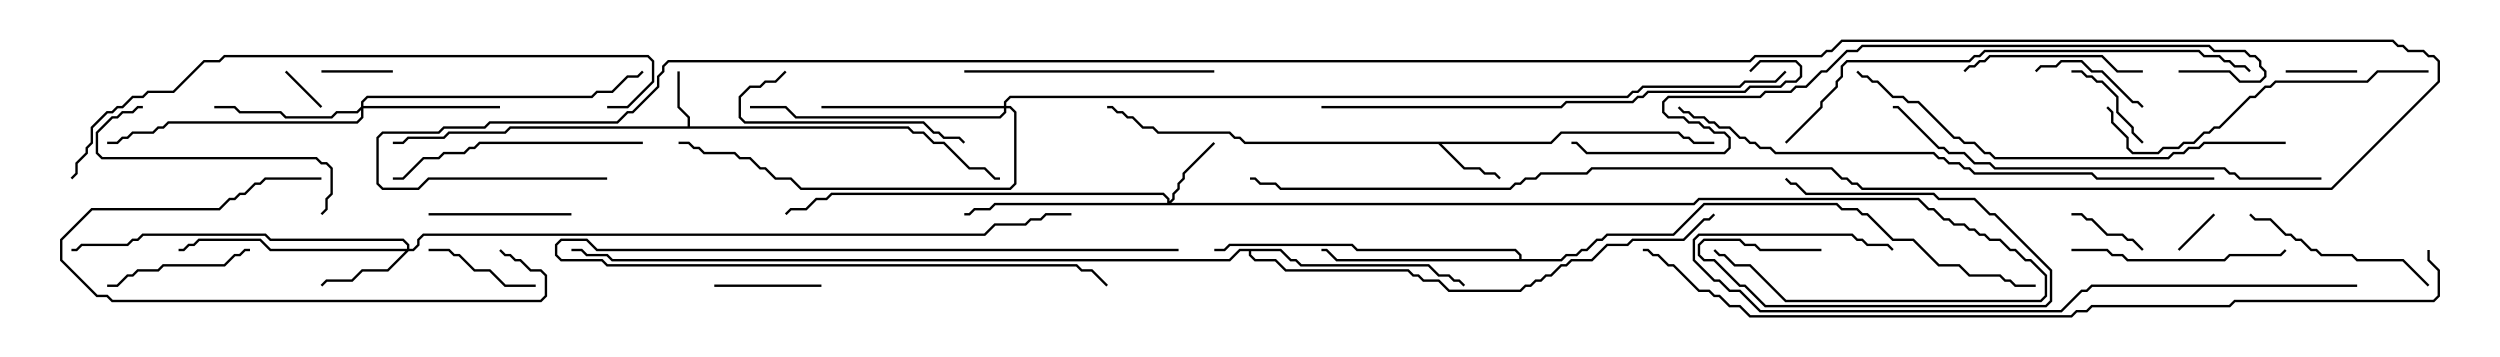 <svg version="1.1" width="105" height="15" xmlns="http://www.w3.org/2000/svg"><path d="M28.879,5.307L28.879,4.949L28.45,4.521L28.45,3L28.55,3L28.55,4.479L28.979,4.908L28.979,5.307L38.164,5.307L38.378,5.521L38.806,5.521L39.235,5.95L39.664,5.95L40.735,7.021L41.378,7.021L41.806,7.45L42,7.45L42,7.55L41.765,7.55L41.336,7.121L40.694,7.121L39.622,6.05L39.194,6.05L38.765,5.621L38.336,5.621L38.122,5.407L21.449,5.407L21.235,5.621L18.878,5.621L18.664,5.836L17.164,5.836L16.949,6.05L16.5,6.05L16.5,5.95L16.908,5.95L17.122,5.736L18.622,5.736L18.836,5.521L21.194,5.521L21.408,5.307z" stroke="none"/><path d="M65.122,5.95L65.551,5.521L70.521,5.521L70.735,5.736L70.949,5.736L71.164,5.95L72,5.95L72,6.05L71.122,6.05L70.908,5.836L70.694,5.836L70.479,5.621L65.592,5.621L65.164,6.05L60.549,6.05L61.521,7.021L62.164,7.021L62.378,7.236L62.806,7.236L63.035,7.465L62.965,7.535L62.765,7.336L62.336,7.336L62.122,7.121L61.479,7.121L60.408,6.05L52.265,6.05L52.051,5.836L51.836,5.836L51.622,5.621L48.622,5.621L48.408,5.407L47.979,5.407L47.551,4.979L47.336,4.979L47.122,4.764L46.908,4.764L46.694,4.55L46.5,4.55L46.5,4.45L46.735,4.45L46.949,4.664L47.164,4.664L47.378,4.879L47.592,4.879L48.021,5.307L48.449,5.307L48.664,5.521L51.664,5.521L51.878,5.736L52.092,5.736L52.306,5.95z" stroke="none"/><path d="M63.807,10.879L63.807,10.735L63.622,10.55L56.979,10.55L56.765,10.336L51.664,10.336L51.449,10.55L51,10.55L51,10.45L51.408,10.45L51.622,10.236L56.806,10.236L57.021,10.45L63.664,10.45L63.907,10.694L63.907,10.879L65.551,10.879L65.765,10.664L66.194,10.664L66.408,10.45L66.622,10.45L67.051,10.021L67.265,10.021L67.479,9.807L70.265,9.807L71.551,8.521L77.164,8.521L77.378,8.736L78.021,8.736L78.235,8.95L78.449,8.95L79.521,10.021L80.378,10.021L81.449,11.093L82.306,11.093L82.735,11.521L84.021,11.521L84.235,11.736L84.449,11.736L84.664,11.95L85.5,11.95L85.5,12.05L84.622,12.05L84.408,11.836L84.194,11.836L83.979,11.621L82.694,11.621L82.265,11.193L81.408,11.193L80.336,10.121L79.479,10.121L78.408,9.05L78.194,9.05L77.979,8.836L77.336,8.836L77.122,8.621L71.592,8.621L70.306,9.907L67.521,9.907L67.306,10.121L67.092,10.121L66.664,10.55L66.449,10.55L66.235,10.764L65.806,10.764L65.592,10.979L56.122,10.979L55.694,10.55L55.5,10.55L55.5,10.45L55.735,10.45L56.164,10.879z" stroke="none"/><path d="M53.806,10.45L54.235,10.879L54.449,10.879L54.664,11.093L60.021,11.093L60.449,11.521L60.878,11.521L61.092,11.736L61.306,11.736L61.535,11.965L61.465,12.035L61.265,11.836L61.051,11.836L60.836,11.621L60.408,11.621L59.979,11.193L54.622,11.193L54.408,10.979L54.194,10.979L53.765,10.55L52.55,10.55L52.55,10.694L52.735,10.879L53.592,10.879L54.021,11.307L59.164,11.307L59.378,11.521L59.592,11.521L59.806,11.736L60.449,11.736L60.878,12.164L63.836,12.164L64.051,11.95L64.265,11.95L64.479,11.736L64.694,11.736L64.908,11.521L65.122,11.521L65.551,11.093L65.765,11.093L65.979,10.879L66.836,10.879L67.479,10.236L68.336,10.236L68.551,10.021L70.694,10.021L71.551,9.164L71.765,9.164L71.965,8.965L72.035,9.035L71.806,9.264L71.592,9.264L70.735,10.121L68.592,10.121L68.378,10.336L67.521,10.336L66.878,10.979L66.021,10.979L65.806,11.193L65.592,11.193L65.164,11.621L64.949,11.621L64.735,11.836L64.521,11.836L64.306,12.05L64.092,12.05L63.878,12.264L60.836,12.264L60.408,11.836L59.765,11.836L59.551,11.621L59.336,11.621L59.122,11.407L53.979,11.407L53.551,10.979L52.694,10.979L52.45,10.735L52.45,10.55L52.092,10.55L51.664,10.979L25.694,10.979L25.479,10.764L24.622,10.764L24.408,10.55L24,10.55L24,10.45L24.449,10.45L24.664,10.664L25.521,10.664L25.735,10.879L51.622,10.879L52.051,10.45z" stroke="none"/><path d="M49.021,8.521L49.021,8.378L48.836,8.193L34.949,8.193L34.735,8.407L34.306,8.407L33.878,8.836L33.235,8.836L33.035,9.035L32.965,8.965L33.194,8.736L33.836,8.736L34.265,8.307L34.694,8.307L34.908,8.093L48.878,8.093L49.121,8.336L49.121,8.451L49.236,8.336L49.236,8.122L49.45,7.908L49.45,7.694L49.664,7.479L49.664,7.265L50.965,5.965L51.035,6.035L49.764,7.306L49.764,7.521L49.55,7.735L49.55,7.949L49.336,8.164L49.336,8.378L49.192,8.521L71.122,8.521L71.336,8.307L80.592,8.307L81.021,8.736L81.235,8.736L81.664,9.164L81.878,9.164L82.092,9.379L82.521,9.379L82.735,9.593L82.949,9.593L83.164,9.807L83.378,9.807L83.592,10.021L84.021,10.021L84.449,10.45L84.664,10.45L85.092,10.879L85.306,10.879L85.979,11.551L85.979,12.449L85.735,12.693L74.979,12.693L73.479,11.193L72.836,11.193L72.408,10.764L72.194,10.764L71.965,10.535L72.035,10.465L72.235,10.664L72.449,10.664L72.878,11.093L73.521,11.093L75.021,12.593L85.694,12.593L85.879,12.408L85.879,11.592L85.265,10.979L85.051,10.979L84.622,10.55L84.408,10.55L83.979,10.121L83.551,10.121L83.336,9.907L83.122,9.907L82.908,9.693L82.694,9.693L82.479,9.479L82.051,9.479L81.836,9.264L81.622,9.264L81.194,8.836L80.979,8.836L80.551,8.407L71.378,8.407L71.164,8.621L41.806,8.621L41.592,8.836L40.949,8.836L40.735,9.05L40.5,9.05L40.5,8.95L40.694,8.95L40.908,8.736L41.551,8.736L41.765,8.521z" stroke="none"/><path d="M17.093,10.45L17.093,10.306L16.908,10.121L11.336,10.121L11.122,9.907L6.021,9.907L5.806,10.121L5.592,10.121L5.378,10.336L3.449,10.336L3.235,10.55L3,10.55L3,10.45L3.194,10.45L3.408,10.236L5.336,10.236L5.551,10.021L5.765,10.021L5.979,9.807L11.164,9.807L11.378,10.021L16.949,10.021L17.193,10.265L17.193,10.45L17.336,10.45L17.521,10.265L17.521,10.051L17.765,9.807L41.336,9.807L41.765,9.379L43.051,9.379L43.265,9.164L43.694,9.164L43.908,8.95L45,8.95L45,9.05L43.949,9.05L43.735,9.264L43.306,9.264L43.092,9.479L41.806,9.479L41.378,9.907L17.806,9.907L17.621,10.092L17.621,10.306L17.378,10.55L17.164,10.55L16.306,11.407L15.235,11.407L14.806,11.836L13.735,11.836L13.535,12.035L13.465,11.965L13.694,11.736L14.765,11.736L15.194,11.307L16.265,11.307L17.022,10.55L11.336,10.55L10.908,10.121L8.378,10.121L8.164,10.336L7.949,10.336L7.735,10.55L7.5,10.55L7.5,10.45L7.694,10.45L7.908,10.236L8.122,10.236L8.336,10.021L10.949,10.021L11.378,10.45z" stroke="none"/><path d="M15.164,4.479L15.164,4.265L15.408,4.021L24.836,4.021L25.051,3.807L25.694,3.807L26.336,3.164L26.765,3.164L26.965,2.965L27.035,3.035L26.806,3.264L26.378,3.264L25.735,3.907L25.092,3.907L24.878,4.121L15.449,4.121L15.264,4.306L15.264,4.45L21,4.45L21,4.55L15.264,4.55L15.264,4.949L15.021,5.193L7.092,5.193L6.878,5.407L6.664,5.407L6.449,5.621L5.592,5.621L5.378,5.836L5.164,5.836L4.949,6.05L4.5,6.05L4.5,5.95L4.908,5.95L5.122,5.736L5.336,5.736L5.551,5.521L6.408,5.521L6.622,5.307L6.836,5.307L7.051,5.093L14.979,5.093L15.164,4.908L15.164,4.621L15.021,4.764L14.164,4.764L13.949,4.979L11.979,4.979L11.765,4.764L10.051,4.764L9.836,4.55L9,4.55L9,4.45L9.878,4.45L10.092,4.664L11.806,4.664L12.021,4.879L13.908,4.879L14.122,4.664L14.979,4.664z" stroke="none"/><path d="M42.164,4.45L42.164,4.265L42.408,4.021L68.336,4.021L68.551,3.807L68.765,3.807L68.979,3.593L73.051,3.593L73.265,3.379L74.551,3.379L74.965,2.965L75.035,3.035L74.592,3.479L73.306,3.479L73.092,3.693L69.021,3.693L68.806,3.907L68.592,3.907L68.378,4.121L42.449,4.121L42.264,4.306L42.264,4.45L42.449,4.45L42.693,4.694L42.693,7.735L42.449,7.979L33.622,7.979L33.194,7.55L32.551,7.55L32.122,7.121L31.908,7.121L31.479,6.693L31.051,6.693L30.836,6.479L29.551,6.479L29.336,6.264L29.122,6.264L28.908,6.05L28.5,6.05L28.5,5.95L28.949,5.95L29.164,6.164L29.378,6.164L29.592,6.379L30.878,6.379L31.092,6.593L31.521,6.593L31.949,7.021L32.164,7.021L32.592,7.45L33.235,7.45L33.664,7.879L42.408,7.879L42.593,7.694L42.593,4.735L42.408,4.55L42.264,4.55L42.264,4.735L42.021,4.979L33.408,4.979L32.979,4.55L31.5,4.55L31.5,4.45L33.021,4.45L33.449,4.879L41.979,4.879L42.164,4.694L42.164,4.55L34.5,4.55L34.5,4.45z" stroke="none"/><path d="M92.965,8.965L93.035,9.035L91.535,10.535L91.465,10.465z" stroke="none"/><path d="M11.965,3.035L12.035,2.965L13.535,4.465L13.465,4.535z" stroke="none"/><path d="M16.5,2.95L16.5,3.05L13.5,3.05L13.5,2.95z" stroke="none"/><path d="M99,2.95L99,3.05L96,3.05L96,2.95z" stroke="none"/><path d="M76.5,10.45L76.5,10.55L73.908,10.55L73.694,10.336L73.265,10.336L73.051,10.121L71.592,10.121L71.407,10.306L71.407,10.694L71.592,10.879L72.021,10.879L73.092,11.95L73.306,11.95L74.164,12.807L85.908,12.807L86.093,12.622L86.093,11.378L83.765,9.05L83.551,9.05L82.908,8.407L81.408,8.407L81.194,8.193L75.836,8.193L75.408,7.764L75.194,7.764L74.965,7.535L75.035,7.465L75.235,7.664L75.449,7.664L75.878,8.093L81.235,8.093L81.449,8.307L82.949,8.307L83.592,8.95L83.806,8.95L86.193,11.336L86.193,12.664L85.949,12.907L74.122,12.907L73.265,12.05L73.051,12.05L71.979,10.979L71.551,10.979L71.307,10.735L71.307,10.265L71.551,10.021L73.092,10.021L73.306,10.236L73.735,10.236L73.949,10.45z" stroke="none"/><path d="M87,9.05L87,8.95L87.449,8.95L87.664,9.164L87.878,9.164L88.521,9.807L89.164,9.807L89.378,10.021L89.592,10.021L90.035,10.465L89.965,10.535L89.551,10.121L89.336,10.121L89.122,9.907L88.479,9.907L87.836,9.264L87.622,9.264L87.408,9.05z" stroke="none"/><path d="M49.5,10.45L49.5,10.55L25.051,10.55L24.622,10.121L23.592,10.121L23.407,10.306L23.407,10.694L23.592,10.879L25.306,10.879L25.521,11.093L45.235,11.093L45.449,11.307L45.878,11.307L46.535,11.965L46.465,12.035L45.836,11.407L45.408,11.407L45.194,11.193L25.479,11.193L25.265,10.979L23.551,10.979L23.307,10.735L23.307,10.265L23.551,10.021L24.664,10.021L25.092,10.45z" stroke="none"/><path d="M87,3.05L87,2.95L87.449,2.95L87.664,3.164L87.878,3.164L88.092,3.379L88.306,3.379L88.979,4.051L88.979,4.694L89.621,5.336L89.621,5.551L90.035,5.965L89.965,6.035L89.521,5.592L89.521,5.378L88.879,4.735L88.879,4.092L88.265,3.479L88.051,3.479L87.836,3.264L87.622,3.264L87.408,3.05z" stroke="none"/><path d="M30,12.05L30,11.95L34.5,11.95L34.5,12.05z" stroke="none"/><path d="M22.5,11.95L22.5,12.05L21.194,12.05L20.551,11.407L19.908,11.407L19.265,10.764L19.051,10.764L18.836,10.55L18,10.55L18,10.45L18.878,10.45L19.092,10.664L19.306,10.664L19.949,11.307L20.592,11.307L21.235,11.95z" stroke="none"/><path d="M85.535,3.035L85.465,2.965L85.694,2.736L86.336,2.736L86.551,2.521L87.449,2.521L87.878,2.95L88.306,2.95L89.592,4.236L89.806,4.236L90.035,4.465L89.965,4.535L89.765,4.336L89.551,4.336L88.265,3.05L87.836,3.05L87.408,2.621L86.592,2.621L86.378,2.836L85.735,2.836z" stroke="none"/><path d="M24,8.95L24,9.05L18,9.05L18,8.95z" stroke="none"/><path d="M4.5,12.05L4.5,11.95L4.908,11.95L5.336,11.521L5.551,11.521L5.765,11.307L6.622,11.307L6.836,11.093L9.408,11.093L9.836,10.664L10.051,10.664L10.265,10.45L10.5,10.45L10.5,10.55L10.306,10.55L10.092,10.764L9.878,10.764L9.449,11.193L6.878,11.193L6.664,11.407L5.806,11.407L5.592,11.621L5.378,11.621L4.949,12.05z" stroke="none"/><path d="M90,2.95L90,3.05L88.908,3.05L88.265,2.407L83.592,2.407L83.378,2.621L83.164,2.621L82.949,2.836L82.735,2.836L82.535,3.035L82.465,2.965L82.694,2.736L82.908,2.736L83.122,2.521L83.336,2.521L83.551,2.307L88.306,2.307L88.949,2.95z" stroke="none"/><path d="M20.965,10.535L21.035,10.465L21.235,10.664L21.449,10.664L21.664,10.879L21.878,10.879L22.306,11.307L22.735,11.307L22.979,11.551L22.979,12.449L22.735,12.693L4.694,12.693L4.479,12.479L4.051,12.479L2.521,10.949L2.521,10.051L3.836,8.736L9.194,8.736L9.622,8.307L9.836,8.307L10.051,8.093L10.265,8.093L10.694,7.664L10.908,7.664L11.122,7.45L13.5,7.45L13.5,7.55L11.164,7.55L10.949,7.764L10.735,7.764L10.306,8.193L10.092,8.193L9.878,8.407L9.664,8.407L9.235,8.836L3.878,8.836L2.621,10.092L2.621,10.908L4.092,12.379L4.521,12.379L4.735,12.593L22.694,12.593L22.879,12.408L22.879,11.592L22.694,11.407L22.265,11.407L21.836,10.979L21.622,10.979L21.408,10.764L21.194,10.764z" stroke="none"/><path d="M102.035,11.965L101.965,12.035L100.908,10.979L98.979,10.979L98.765,10.764L97.479,10.764L97.265,10.55L97.051,10.55L96.622,10.121L96.408,10.121L96.194,9.907L95.979,9.907L95.336,9.264L94.694,9.264L94.465,9.035L94.535,8.965L94.735,9.164L95.378,9.164L96.021,9.807L96.235,9.807L96.449,10.021L96.664,10.021L97.092,10.45L97.306,10.45L97.521,10.664L98.806,10.664L99.021,10.879L100.949,10.879z" stroke="none"/><path d="M32.965,2.965L33.035,3.035L32.592,3.479L32.164,3.479L31.949,3.693L31.521,3.693L31.121,4.092L31.121,4.908L31.306,5.093L38.806,5.093L39.235,5.521L39.449,5.521L39.664,5.736L40.306,5.736L40.535,5.965L40.465,6.035L40.265,5.836L39.622,5.836L39.408,5.621L39.194,5.621L38.765,5.193L31.265,5.193L31.021,4.949L31.021,4.051L31.479,3.593L31.908,3.593L32.122,3.379L32.551,3.379z" stroke="none"/><path d="M6,4.45L6,4.55L5.806,4.55L5.592,4.764L5.164,4.764L4.949,4.979L4.735,4.979L4.121,5.592L4.121,6.408L4.306,6.593L13.306,6.593L13.521,6.807L13.735,6.807L13.979,7.051L13.979,8.164L13.764,8.378L13.764,8.806L13.535,9.035L13.465,8.965L13.664,8.765L13.664,8.336L13.879,8.122L13.879,7.092L13.694,6.907L13.479,6.907L13.265,6.693L4.265,6.693L4.021,6.449L4.021,5.551L4.694,4.879L4.908,4.879L5.122,4.664L5.551,4.664L5.765,4.45z" stroke="none"/><path d="M87,10.55L87,10.45L88.521,10.45L88.735,10.664L89.164,10.664L89.378,10.879L93.408,10.879L93.622,10.664L95.765,10.664L95.965,10.465L96.035,10.535L95.806,10.764L93.664,10.764L93.449,10.979L89.336,10.979L89.122,10.764L88.694,10.764L88.479,10.55z" stroke="none"/><path d="M40.5,3.05L40.5,2.95L51,2.95L51,3.05z" stroke="none"/><path d="M27,5.95L27,6.05L20.164,6.05L19.949,6.264L19.735,6.264L19.521,6.479L18.664,6.479L18.449,6.693L17.806,6.693L16.949,7.55L16.5,7.55L16.5,7.45L16.908,7.45L17.765,6.593L18.408,6.593L18.622,6.379L19.479,6.379L19.694,6.164L19.908,6.164L20.122,5.95z" stroke="none"/><path d="M102,2.95L102,3.05L99.878,3.05L99.449,3.479L95.592,3.479L95.378,3.693L95.164,3.693L94.735,4.121L94.521,4.121L93.235,5.407L93.021,5.407L92.806,5.621L92.592,5.621L92.164,6.05L91.735,6.05L91.521,6.264L90.878,6.264L90.664,6.479L89.551,6.479L89.307,6.235L89.307,5.806L88.664,5.164L88.664,4.735L88.465,4.535L88.535,4.465L88.764,4.694L88.764,5.122L89.407,5.765L89.407,6.194L89.592,6.379L90.622,6.379L90.836,6.164L91.479,6.164L91.694,5.95L92.122,5.95L92.551,5.521L92.765,5.521L92.979,5.307L93.194,5.307L94.479,4.021L94.694,4.021L95.122,3.593L95.336,3.593L95.551,3.379L99.408,3.379L99.836,2.95z" stroke="none"/><path d="M73.535,3.035L73.465,2.965L73.908,2.521L75.449,2.521L75.693,2.765L75.693,3.235L75.449,3.479L75.021,3.479L74.806,3.693L73.521,3.693L73.306,3.907L69.235,3.907L69.021,4.121L68.806,4.121L68.592,4.336L65.806,4.336L65.592,4.55L55.5,4.55L55.5,4.45L65.551,4.45L65.765,4.236L68.551,4.236L68.765,4.021L68.979,4.021L69.194,3.807L73.265,3.807L73.479,3.593L74.765,3.593L74.979,3.379L75.408,3.379L75.593,3.194L75.593,2.806L75.408,2.621L73.949,2.621z" stroke="none"/><path d="M96,5.95L96,6.05L92.592,6.05L92.378,6.264L91.949,6.264L91.735,6.479L91.306,6.479L91.092,6.693L83.765,6.693L83.551,6.479L83.336,6.479L82.908,6.05L82.479,6.05L82.265,5.836L82.051,5.836L80.551,4.336L80.122,4.336L79.908,4.121L79.479,4.121L78.836,3.479L78.622,3.479L78.408,3.264L78.194,3.264L77.965,3.035L78.035,2.965L78.235,3.164L78.449,3.164L78.664,3.379L78.878,3.379L79.521,4.021L79.949,4.021L80.164,4.236L80.592,4.236L82.092,5.736L82.306,5.736L82.521,5.95L82.949,5.95L83.378,6.379L83.592,6.379L83.806,6.593L91.051,6.593L91.265,6.379L91.694,6.379L91.908,6.164L92.336,6.164L92.551,5.95z" stroke="none"/><path d="M97.5,7.45L97.5,7.55L94.051,7.55L93.836,7.336L93.622,7.336L93.408,7.121L83.765,7.121L83.551,6.907L82.908,6.907L82.479,6.479L81.836,6.479L81.622,6.264L81.408,6.264L79.694,4.55L79.5,4.55L79.5,4.45L79.735,4.45L81.449,6.164L81.664,6.164L81.878,6.379L82.521,6.379L82.949,6.807L83.592,6.807L83.806,7.021L93.449,7.021L93.664,7.236L93.878,7.236L94.092,7.45z" stroke="none"/><path d="M99,11.95L99,12.05L87.878,12.05L87.664,12.264L87.449,12.264L86.592,13.121L73.908,13.121L73.051,12.264L72.622,12.264L72.194,11.836L71.979,11.836L71.093,10.949L71.093,10.051L71.336,9.807L77.806,9.807L78.021,10.021L78.235,10.021L78.449,10.236L79.306,10.236L79.535,10.465L79.465,10.535L79.265,10.336L78.408,10.336L78.194,10.121L77.979,10.121L77.765,9.907L71.378,9.907L71.193,10.092L71.193,10.908L72.021,11.736L72.235,11.736L72.664,12.164L73.092,12.164L73.949,13.021L86.551,13.021L87.408,12.164L87.622,12.164L87.836,11.95z" stroke="none"/><path d="M75.035,6.035L74.965,5.965L76.45,4.479L76.45,4.265L77.093,3.622L77.093,3.408L77.307,3.194L77.307,2.765L77.551,2.521L82.694,2.521L82.908,2.307L83.122,2.307L83.336,2.093L92.378,2.093L92.592,2.307L93.235,2.307L93.449,2.521L93.664,2.521L93.878,2.736L94.306,2.736L94.535,2.965L94.465,3.035L94.265,2.836L93.836,2.836L93.622,2.621L93.408,2.621L93.194,2.407L92.551,2.407L92.336,2.193L83.378,2.193L83.164,2.407L82.949,2.407L82.735,2.621L77.592,2.621L77.407,2.806L77.407,3.235L77.193,3.449L77.193,3.664L76.55,4.306L76.55,4.521z" stroke="none"/><path d="M70.465,4.535L70.535,4.465L70.735,4.664L70.949,4.664L71.164,4.879L71.592,4.879L71.806,5.093L72.021,5.093L72.235,5.307L72.664,5.307L73.092,5.736L73.306,5.736L73.521,5.95L73.735,5.95L73.949,6.164L74.378,6.164L74.592,6.379L81.235,6.379L81.449,6.593L81.664,6.593L81.878,6.807L82.306,6.807L82.521,7.021L82.735,7.021L82.949,7.236L87.878,7.236L88.092,7.45L93,7.45L93,7.55L88.051,7.55L87.836,7.336L82.908,7.336L82.694,7.121L82.479,7.121L82.265,6.907L81.836,6.907L81.622,6.693L81.408,6.693L81.194,6.479L74.551,6.479L74.336,6.264L73.908,6.264L73.694,6.05L73.479,6.05L73.265,5.836L73.051,5.836L72.622,5.407L72.194,5.407L71.979,5.193L71.765,5.193L71.551,4.979L71.122,4.979L70.908,4.764L70.694,4.764z" stroke="none"/><path d="M25.5,4.55L25.5,4.45L26.336,4.45L27.379,3.408L27.379,2.592L27.194,2.407L9.449,2.407L9.235,2.621L8.592,2.621L7.306,3.907L6.235,3.907L6.021,4.121L5.592,4.121L5.164,4.55L4.949,4.55L4.735,4.764L4.521,4.764L3.907,5.378L3.907,6.021L3.693,6.235L3.693,6.449L3.264,6.878L3.264,7.306L3.035,7.535L2.965,7.465L3.164,7.265L3.164,6.836L3.593,6.408L3.593,6.194L3.807,5.979L3.807,5.336L4.479,4.664L4.694,4.664L4.908,4.45L5.122,4.45L5.551,4.021L5.979,4.021L6.194,3.807L7.265,3.807L8.551,2.521L9.194,2.521L9.408,2.307L27.235,2.307L27.479,2.551L27.479,3.449L26.378,4.55z" stroke="none"/><path d="M91.5,3.05L91.5,2.95L93.664,2.95L94.092,3.379L94.908,3.379L95.093,3.194L95.093,3.021L94.879,2.806L94.879,2.592L94.694,2.407L94.479,2.407L94.265,2.193L92.979,2.193L92.765,1.979L78.235,1.979L78.021,2.193L77.592,2.193L76.735,3.05L76.521,3.05L75.878,3.693L75.449,3.693L75.235,3.907L74.164,3.907L73.949,4.121L70.092,4.121L69.907,4.306L69.907,4.694L70.092,4.879L70.735,4.879L70.949,5.093L71.378,5.093L71.592,5.307L71.806,5.307L72.021,5.521L72.449,5.521L72.693,5.765L72.693,6.235L72.449,6.479L66.622,6.479L66.194,6.05L66,6.05L66,5.95L66.235,5.95L66.664,6.379L72.408,6.379L72.593,6.194L72.593,5.806L72.408,5.621L71.979,5.621L71.765,5.407L71.551,5.407L71.336,5.193L70.908,5.193L70.694,4.979L70.051,4.979L69.807,4.735L69.807,4.265L70.051,4.021L73.908,4.021L74.122,3.807L75.194,3.807L75.408,3.593L75.836,3.593L76.479,2.95L76.694,2.95L77.551,2.093L77.979,2.093L78.194,1.879L92.806,1.879L93.021,2.093L94.306,2.093L94.521,2.307L94.735,2.307L94.979,2.551L94.979,2.765L95.193,2.979L95.193,3.235L94.949,3.479L94.051,3.479L93.622,3.05z" stroke="none"/><path d="M25.5,7.45L25.5,7.55L18.021,7.55L17.592,7.979L16.051,7.979L15.807,7.735L15.807,5.765L16.051,5.521L18.408,5.521L18.622,5.307L20.336,5.307L20.551,5.093L25.908,5.093L26.336,4.664L26.551,4.664L27.593,3.622L27.593,3.194L27.807,2.979L27.807,2.765L28.051,2.521L73.479,2.521L73.694,2.307L76.479,2.307L76.694,2.093L76.908,2.093L77.336,1.664L100.521,1.664L100.735,1.879L100.949,1.879L101.164,2.093L101.806,2.093L102.021,2.307L102.235,2.307L102.479,2.551L102.479,3.449L97.949,7.979L78.194,7.979L77.979,7.764L77.765,7.764L77.551,7.55L77.336,7.55L76.908,7.121L66.878,7.121L66.664,7.336L64.735,7.336L64.521,7.55L64.092,7.55L63.878,7.764L63.664,7.764L63.449,7.979L53.765,7.979L53.551,7.764L52.908,7.764L52.694,7.55L52.5,7.55L52.5,7.45L52.735,7.45L52.949,7.664L53.592,7.664L53.806,7.879L63.408,7.879L63.622,7.664L63.836,7.664L64.051,7.45L64.479,7.45L64.694,7.236L66.622,7.236L66.836,7.021L76.949,7.021L77.378,7.45L77.592,7.45L77.806,7.664L78.021,7.664L78.235,7.879L97.908,7.879L102.379,3.408L102.379,2.592L102.194,2.407L101.979,2.407L101.765,2.193L101.122,2.193L100.908,1.979L100.694,1.979L100.479,1.764L77.378,1.764L76.949,2.193L76.735,2.193L76.521,2.407L73.735,2.407L73.521,2.621L28.092,2.621L27.907,2.806L27.907,3.021L27.693,3.235L27.693,3.664L26.592,4.764L26.378,4.764L25.949,5.193L20.592,5.193L20.378,5.407L18.664,5.407L18.449,5.621L16.092,5.621L15.907,5.806L15.907,7.694L16.092,7.879L17.551,7.879L17.979,7.45z" stroke="none"/><path d="M101.95,10.5L102.05,10.5L102.05,10.908L102.479,11.336L102.479,12.449L102.235,12.693L93.878,12.693L93.664,12.907L87.878,12.907L87.664,13.121L87.235,13.121L87.021,13.336L73.479,13.336L73.051,12.907L72.622,12.907L72.194,12.479L71.979,12.479L71.765,12.264L71.336,12.264L70.265,11.193L70.051,11.193L69.622,10.764L69.408,10.764L69.194,10.55L69,10.55L69,10.45L69.235,10.45L69.449,10.664L69.664,10.664L70.092,11.093L70.306,11.093L71.378,12.164L71.806,12.164L72.021,12.379L72.235,12.379L72.664,12.807L73.092,12.807L73.521,13.236L86.979,13.236L87.194,13.021L87.622,13.021L87.836,12.807L93.622,12.807L93.836,12.593L102.194,12.593L102.379,12.408L102.379,11.378L101.95,10.949z" stroke="none"/></svg>